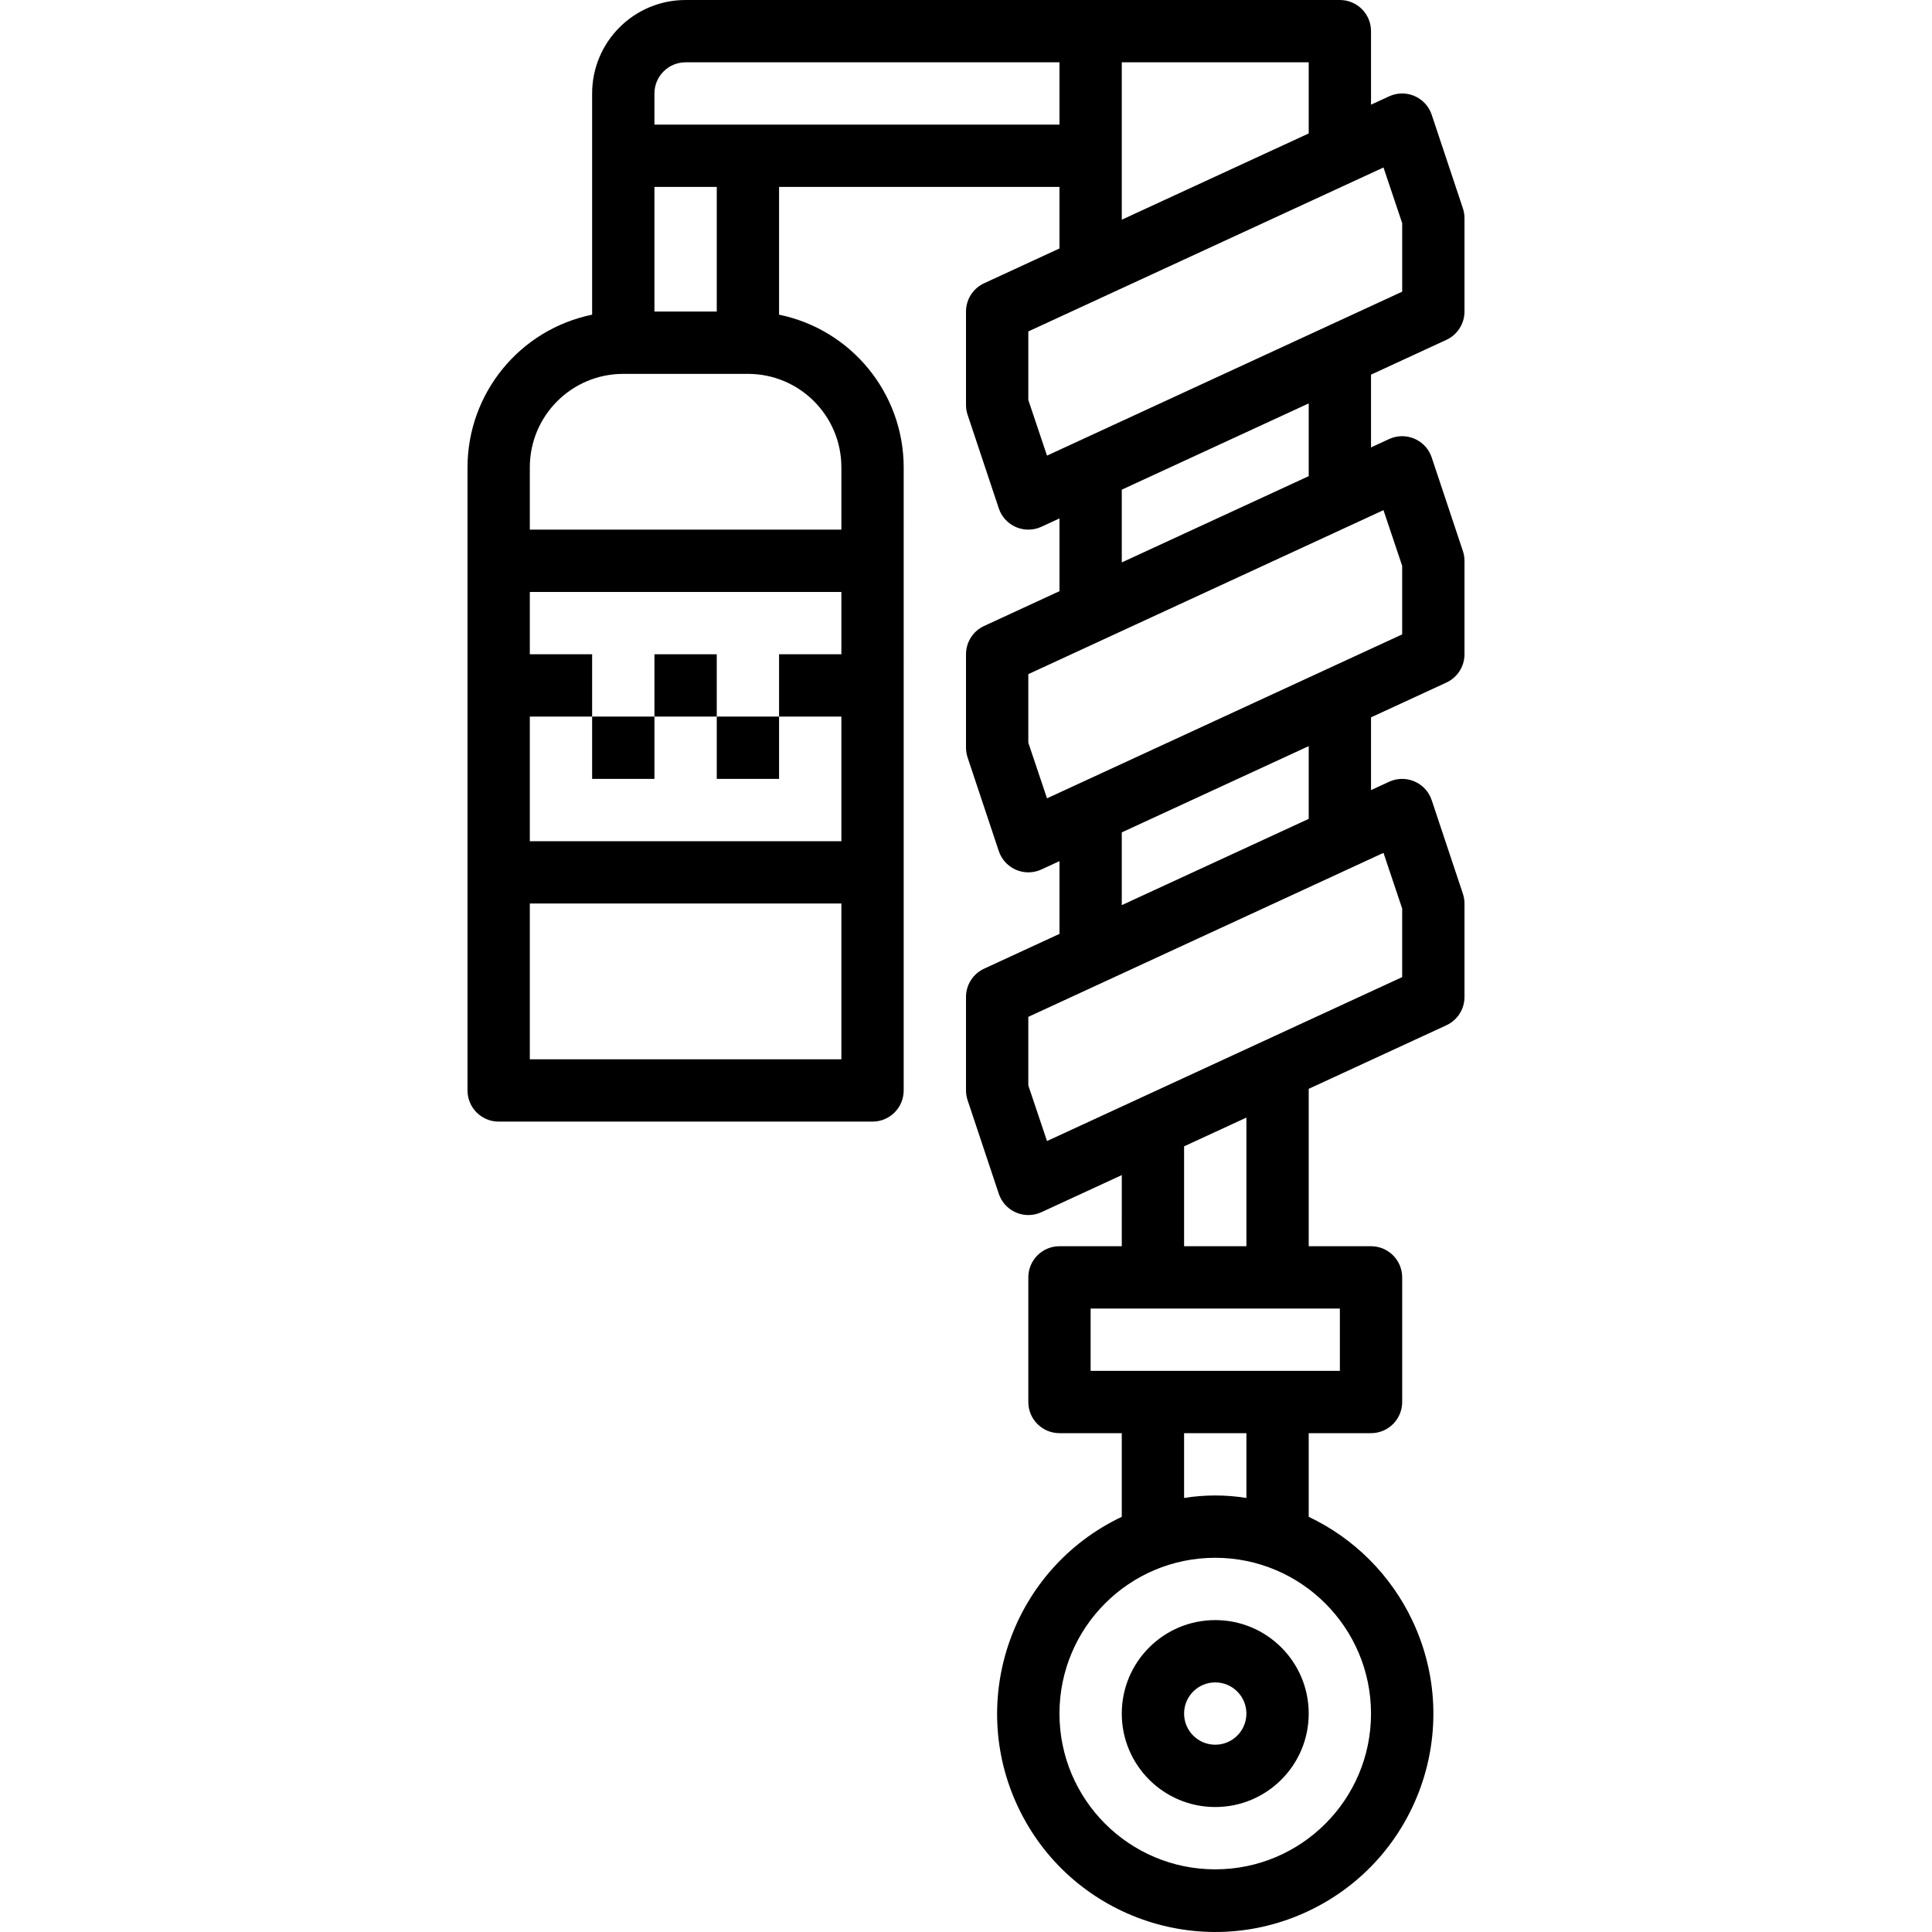 <?xml version="1.0" encoding="iso-8859-1"?>
<!-- Generator: Adobe Illustrator 19.0.0, SVG Export Plug-In . SVG Version: 6.00 Build 0)  -->
<svg version="1.1" id="Capa_1" xmlns="http://www.w3.org/2000/svg" xmlns:xlink="http://www.w3.org/1999/xlink" x="0px" y="0px"
	 viewBox="0 0 496.09 496.09" style="enable-background:new 0 0 496.09 496.09;" xml:space="preserve">
<g>
	<g>
		<g>
			<path d="M288.045,440c0,13.255,10.745,24,24,24s24-10.745,24-24s-10.745-24-24-24S288.045,426.745,288.045,440z M320.045,440
				c0,4.418-3.582,8-8,8s-8-3.582-8-8s3.582-8,8-8S320.045,435.582,320.045,440z"/>
			<path d="M371.397,87.264c2.833-1.307,4.648-4.143,4.648-7.264V56c-0.002-0.86-0.142-1.713-0.416-2.528l-8-24
				c-1.397-4.191-5.928-6.456-10.12-5.059c-0.278,0.093-0.55,0.2-0.816,0.323l-4.648,2.144V8c0-4.418-3.582-8-8-8h-168
				c-13.255,0-24,10.745-24,24v56.8c-18.611,3.827-31.976,20.199-32,39.2v160c0,4.418,3.582,8,8,8h96c4.418,0,8-3.582,8-8V120
				c-0.024-19.001-13.389-35.373-32-39.2V48h72v15.8l-19.352,8.936c-2.833,1.307-4.648,4.143-4.648,7.264v24
				c0.002,0.86,0.142,1.713,0.416,2.528l8,24c1.397,4.191,5.928,6.456,10.12,5.059c0.278-0.093,0.55-0.2,0.816-0.323l4.648-2.144
				v18.68l-19.352,8.936c-2.833,1.308-4.648,4.143-4.648,7.264v24c0.002,0.86,0.142,1.713,0.416,2.528l8,24
				c1.397,4.191,5.928,6.456,10.12,5.059c0.278-0.093,0.55-0.2,0.816-0.323l4.648-2.144v18.68l-19.352,8.936
				c-2.833,1.308-4.648,4.143-4.648,7.264v24c0.002,0.86,0.142,1.713,0.416,2.528l8,24c1.397,4.191,5.928,6.456,10.12,5.059
				c0.278-0.093,0.55-0.2,0.816-0.323l20.648-9.528V320h-16c-4.418,0-8,3.582-8,8v32c0,4.418,3.582,8,8,8h16v21.48
				c-27.944,13.255-39.851,46.653-26.596,74.596c13.255,27.944,46.653,39.851,74.596,26.596
				c27.944-13.255,39.851-46.653,26.596-74.596c-5.534-11.667-14.93-21.062-26.596-26.596V368h16c4.418,0,8-3.582,8-8v-32
				c0-4.418-3.582-8-8-8h-16v-40.416l35.352-16.32c2.833-1.308,4.648-4.143,4.648-7.264v-24c-0.002-0.86-0.142-1.713-0.416-2.528
				l-8-24c-1.397-4.191-5.928-6.456-10.12-5.059c-0.278,0.093-0.55,0.2-0.816,0.323l-4.648,2.144V184.2l19.352-8.936
				c2.833-1.308,4.648-4.143,4.648-7.264v-24c-0.002-0.86-0.142-1.713-0.416-2.528l-8-24c-1.397-4.191-5.928-6.456-10.12-5.059
				c-0.278,0.093-0.55,0.2-0.816,0.323l-4.648,2.144V96.2L371.397,87.264z M288.045,48V16h48v18.264l-48,22.152V48z M168.045,48h16
				v32h-16V48z M216.045,272h-80v-40h80V272z M216.045,168h-16v16h16v32h-80v-32h16v-16h-16v-16h80V168z M216.045,120v16h-80v-16
				c0-13.255,10.745-24,24-24h32C205.3,96,216.045,106.745,216.045,120z M192.045,32h-24v-8c0-4.418,3.582-8,8-8h96v16H192.045z
				 M352.045,440c0,22.091-17.909,40-40,40c-22.091,0-40-17.909-40-40c0-22.091,17.909-40,40-40
				C334.125,400.026,352.018,417.92,352.045,440z M304.045,384.64V368h16v16.64C314.746,383.787,309.344,383.787,304.045,384.64z
				 M344.045,336v16h-64v-16H344.045z M304.045,320v-25.648l16-7.384V320H304.045z M355.245,218.992l4.8,14.304v17.6l-91.2,42.096
				l-4.8-14.288v-17.6L355.245,218.992z M288.045,232.416v-18.68l48-22.152v18.68L288.045,232.416z M355.245,130.992l4.8,14.304
				v17.6l-91.2,42.096l-4.8-14.288v-17.6L355.245,130.992z M288.045,144.416v-18.68l48-22.152v18.68L288.045,144.416z
				 M268.845,116.992l-4.8-14.288v-17.6l91.2-42.096l4.8,14.288v17.6L268.845,116.992z"/>
			<rect x="152.045" y="184" width="16" height="16"/>
			<rect x="168.045" y="168" width="16" height="16"/>
			<rect x="184.045" y="184" width="16" height="16"/>
		</g>
	</g>
</g>
<g>
</g>
<g>
</g>
<g>
</g>
<g>
</g>
<g>
</g>
<g>
</g>
<g>
</g>
<g>
</g>
<g>
</g>
<g>
</g>
<g>
</g>
<g>
</g>
<g>
</g>
<g>
</g>
<g>
</g>
</svg>
